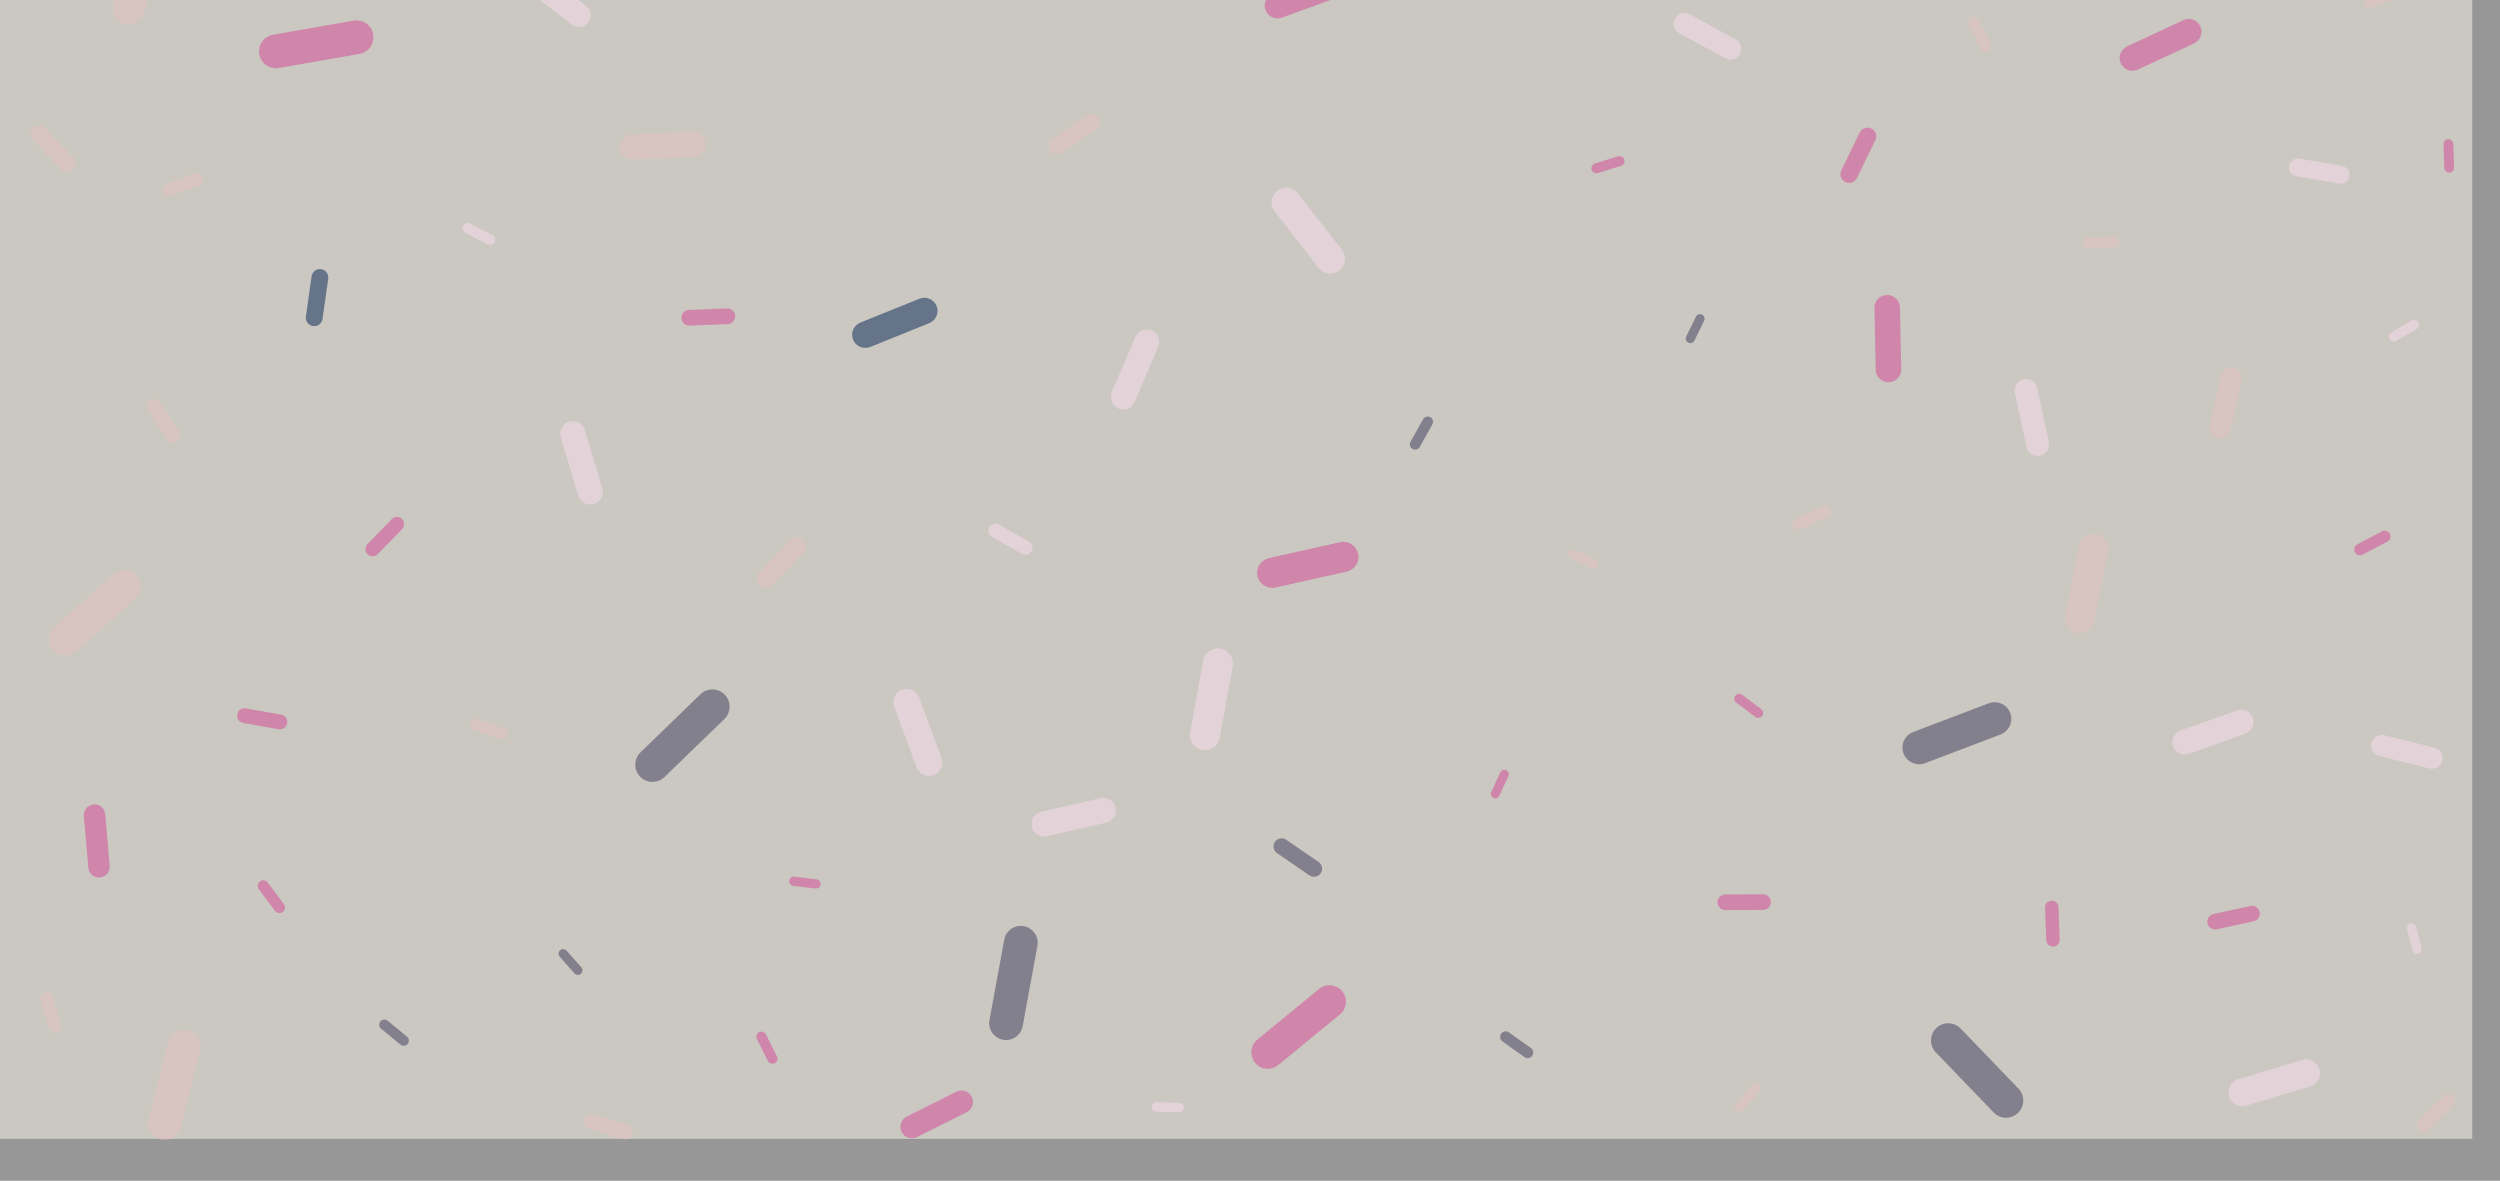 <?xml version="1.0" encoding="UTF-8" standalone="no"?>
<!-- Created with Inkscape (http://www.inkscape.org/) -->

<svg
   xmlns:dc="http://purl.org/dc/elements/1.1/"
   xmlns:cc="http://creativecommons.org/ns#"
   xmlns:rdf="http://www.w3.org/1999/02/22-rdf-syntax-ns#"
   xmlns:svg="http://www.w3.org/2000/svg"
   xmlns="http://www.w3.org/2000/svg"
   xmlns:sodipodi="http://sodipodi.sourceforge.net/DTD/sodipodi-0.dtd"
   xmlns:inkscape="http://www.inkscape.org/namespaces/inkscape"
   id="svg4171"
   version="1.1"
   inkscape:version="0.91 r13725"
   xml:space="preserve"
   width="360"
   height="170"
   viewBox="0 0 360 170"
   sodipodi:docname="7011.svg"><rect x="0" y="0" width="360" height="170" fill="#333333" stroke="none"/><defs
     id="defs4175" /><sodipodi:namedview
     pagecolor="#ffffff"
     bordercolor="#666666"
     borderopacity="1"
     objecttolerance="10"
     gridtolerance="10"
     guidetolerance="10"
     inkscape:pageopacity="0"
     inkscape:pageshadow="2"
     inkscape:window-width="1301"
     inkscape:window-height="744"
     id="namedview4173"
     showgrid="false"
     inkscape:zoom="1.6861111"
     inkscape:cx="77.100494"
     inkscape:cy="108.83031"
     inkscape:window-x="65"
     inkscape:window-y="24"
     inkscape:window-maximized="1"
     inkscape:current-layer="g4179" /><g
     id="g4179"
     inkscape:groupmode="layer"
     inkscape:label="ink_ext_XXXXXX"
     transform="matrix(1.25,0,0,-1.25,0,170)"><path
       inkscape:connector-curvature="0"
       id="path4183"
       style="fill:#fdfdfd;fill-opacity:1;fill-rule:nonzero;stroke:none;opacity:0.5"
       d="M 0,0 288,0 288,288 0,288 0,0 Z" /><path
       inkscape:connector-curvature="0"
       id="path4185"
       style="fill:#fffbef;fill-opacity:1;fill-rule:nonzero;stroke:none;opacity:0.5"
       d="m -3.2,4.8 288,0 0,288 -288,0 0,-288 z" /><path
       inkscape:connector-curvature="0"
       id="path4187"
       style="fill:#3d385a;fill-opacity:1;fill-rule:nonzero;stroke:none;opacity:0.5"
       d="m 65.269,26.486 1.699,-1.918 c 0.195,-0.217 0.174,-0.552 -0.045,-0.746 -0.219,-0.194 -0.553,-0.174 -0.746,0.045 l -1.701,1.918 c -0.193,0.218 -0.174,0.553 0.045,0.746 0.219,0.195 0.554,0.174 0.748,-0.045" /><path
       inkscape:connector-curvature="0"
       id="path4193"
       style="fill:#3d385a;fill-opacity:1;fill-rule:nonzero;stroke:none;opacity:0.5"
       d="m 148.171,39.262 3.733,-2.563 c 0.426,-0.291 0.534,-0.873 0.242,-1.3 -0.292,-0.425 -0.875,-0.534 -1.3,-0.241 l -3.734,2.563 c -0.425,0.291 -0.534,0.874 -0.241,1.3 0.291,0.425 0.873,0.534 1.3,0.241" /><path
       inkscape:connector-curvature="0"
       id="path4207"
       style="fill:#012051;fill-opacity:1;fill-rule:nonzero;stroke:none;opacity:0.5"
       d="m 37.812,103.901 -0.658,-4.639 c -0.075,-0.529 -0.565,-0.897 -1.094,-0.823 -0.529,0.077 -0.897,0.566 -0.822,1.095 l 0.657,4.64 c 0.075,0.528 0.566,0.896 1.094,0.822 0.529,-0.076 0.897,-0.565 0.823,-1.095" /><path
       inkscape:connector-curvature="0"
       id="path4215"
       style="fill:#300000;fill-opacity:0;fill-rule:nonzero;stroke:none;opacity:0.5"
       d="m 174.381,139.581 -0.41,-9.662 c -0.047,-1.102 -0.979,-1.957 -2.08,-1.91 -1.102,0.047 -1.957,0.977 -1.911,2.08 l 0.411,9.661 c 0.047,1.103 0.978,1.958 2.08,1.911 1.101,-0.047 1.957,-0.978 1.91,-2.08" /><path
       inkscape:connector-curvature="0"
       id="path4217"
       style="fill:#300000;fill-opacity:0;fill-rule:nonzero;stroke:none;opacity:0.5"
       d="m 91.859,131.107 4.303,0.229 c 0.49,0.025 0.91,-0.351 0.936,-0.842 0.026,-0.49 -0.35,-0.91 -0.841,-0.935 l -4.302,-0.229 c -0.491,-0.025 -0.909,0.351 -0.937,0.842 -0.025,0.49 0.351,0.91 0.842,0.935" /><path
       inkscape:connector-curvature="0"
       id="path4231"
       style="fill:#3d385a;fill-opacity:1;fill-rule:nonzero;stroke:none;opacity:0.5"
       d="m 194.25,97.227 1.121,2.289 c 0.128,0.261 0.443,0.369 0.704,0.242 0.261,-0.129 0.37,-0.444 0.241,-0.705 l -1.121,-2.289 c -0.128,-0.262 -0.443,-0.369 -0.704,-0.243 -0.261,0.128 -0.37,0.444 -0.241,0.706" /><path
       inkscape:connector-curvature="0"
       id="path4237"
       style="fill:#300000;fill-opacity:0;fill-rule:nonzero;stroke:none;opacity:0.5"
       d="m 168.588,104.711 7.699,1.353 c 0.878,0.155 1.715,-0.433 1.869,-1.311 0.155,-0.878 -0.431,-1.715 -1.31,-1.869 l -7.699,-1.353 c -0.877,-0.154 -1.715,0.432 -1.87,1.311 -0.154,0.878 0.434,1.715 1.311,1.869" /><path
       inkscape:connector-curvature="0"
       id="path4239"
       style="fill:#3d385a;fill-opacity:1;fill-rule:nonzero;stroke:none;opacity:0.5"
       d="m 220.401,51.674 8.695,3.305 c 0.992,0.376 2.101,-0.122 2.478,-1.114 0.377,-0.992 -0.121,-2.101 -1.113,-2.478 l -8.694,-3.305 c -0.992,-0.377 -2.101,0.121 -2.478,1.113 -0.377,0.992 0.121,2.102 1.112,2.479" /><path
       inkscape:connector-curvature="0"
       id="path4245"
       style="fill:#012051;fill-opacity:1;fill-rule:nonzero;stroke:none;opacity:0.5"
       d="m 99.115,98.843 6.808,2.745 c 0.776,0.313 1.66,-0.063 1.973,-0.839 0.313,-0.776 -0.062,-1.659 -0.839,-1.974 l -6.808,-2.744 c -0.776,-0.313 -1.66,0.063 -1.974,0.839 -0.312,0.776 0.062,1.659 0.84,1.973" /><path
       inkscape:connector-curvature="0"
       id="path4249"
       style="fill:#3d385a;fill-opacity:1;fill-rule:nonzero;stroke:none;opacity:0.5"
       d="m 83.447,53.166 -6.898,-6.682 c -0.786,-0.762 -2.042,-0.742 -2.805,0.044 -0.761,0.786 -0.742,2.042 0.044,2.805 l 6.897,6.683 c 0.786,0.761 2.042,0.742 2.805,-0.045 0.762,-0.787 0.743,-2.043 -0.044,-2.805" /><path
       inkscape:connector-curvature="0"
       id="path4251"
       style="fill:#3d385a;fill-opacity:1;fill-rule:nonzero;stroke:none;opacity:0.5"
       d="m 175.613,14.223 -2.531,1.802 c -0.288,0.205 -0.355,0.607 -0.149,0.895 0.206,0.289 0.606,0.356 0.895,0.15 l 2.529,-1.802 c 0.289,-0.206 0.357,-0.607 0.151,-0.895 -0.205,-0.289 -0.607,-0.356 -0.895,-0.15" /><path
       inkscape:connector-curvature="0"
       id="path4253"
       style="fill:#300000;fill-opacity:0;fill-rule:nonzero;stroke:none;opacity:0.5"
       d="m 46.528,145.809 -3.67,2.056 c -0.419,0.235 -0.568,0.765 -0.333,1.184 0.234,0.418 0.764,0.567 1.182,0.332 l 3.67,-2.057 c 0.419,-0.234 0.568,-0.764 0.333,-1.183 -0.234,-0.418 -0.764,-0.568 -1.183,-0.332" /><path
       inkscape:connector-curvature="0"
       id="path4255"
       style="fill:#3d385a;fill-opacity:1;fill-rule:nonzero;stroke:none;opacity:0.5"
       d="m 225.863,17.513 6.662,-6.915 c 0.76,-0.789 0.737,-2.044 -0.051,-2.805 -0.789,-0.76 -2.044,-0.736 -2.804,0.053 l -6.662,6.915 c -0.76,0.788 -0.737,2.044 0.052,2.803 0.789,0.76 2.044,0.737 2.803,-0.051" /><path
       inkscape:connector-curvature="0"
       id="path4259"
       style="fill:#3d385a;fill-opacity:1;fill-rule:nonzero;stroke:none;opacity:0.5"
       d="m 46.129,15.66 -2.227,1.832 c -0.254,0.209 -0.291,0.585 -0.082,0.839 0.209,0.254 0.584,0.29 0.838,0.081 l 2.227,-1.832 c 0.254,-0.209 0.291,-0.584 0.082,-0.838 -0.209,-0.254 -0.584,-0.291 -0.838,-0.082" /><path
       inkscape:connector-curvature="0"
       id="path4263"
       style="fill:#3d385a;fill-opacity:1;fill-rule:nonzero;stroke:none;opacity:0.5"
       d="m 162.496,85.111 1.441,2.591 c 0.164,0.296 0.537,0.402 0.833,0.237 0.294,-0.164 0.401,-0.537 0.236,-0.832 l -1.441,-2.59 c -0.164,-0.296 -0.537,-0.402 -0.833,-0.238 -0.294,0.164 -0.401,0.537 -0.236,0.832" /><path
       inkscape:connector-curvature="0"
       id="path4265"
       style="fill:#3d385a;fill-opacity:1;fill-rule:nonzero;stroke:none;opacity:0.5"
       d="m 119.51,27.041 -1.699,-9.258 c -0.195,-1.056 -1.207,-1.756 -2.264,-1.562 -1.056,0.195 -1.755,1.208 -1.561,2.263 l 1.7,9.258 c 0.193,1.057 1.207,1.756 2.262,1.562 1.056,-0.195 1.755,-1.207 1.562,-2.263" /><path
       inkscape:connector-curvature="0"
       id="path4267"
       style="fill:#e6c1be;fill-opacity:1;fill-rule:nonzero;stroke:none;opacity:0.5"
       d="m 272.743,136.131 2.441,0.884 c 0.277,0.1 0.585,-0.043 0.685,-0.322 0.102,-0.278 -0.043,-0.586 -0.321,-0.686 l -2.441,-0.884 c -0.277,-0.102 -0.585,0.043 -0.685,0.321 -0.102,0.279 0.043,0.586 0.321,0.687" /><path
       inkscape:connector-curvature="0"
       id="path4269"
       style="fill:#e6c1be;fill-opacity:1;fill-rule:nonzero;stroke:none;opacity:0.5"
       d="M 15.587,67.023 8.758,60.953 C 7.979,60.261 6.785,60.33 6.094,61.109 5.4,61.889 5.471,63.082 6.25,63.773 l 6.829,6.072 c 0.78,0.692 1.972,0.622 2.665,-0.158 0.691,-0.778 0.621,-1.97 -0.157,-2.664" /><path
       inkscape:connector-curvature="0"
       id="path4275"
       style="fill:#e6c1be;fill-opacity:1;fill-rule:nonzero;stroke:none;opacity:0.5"
       d="m 19.059,143.051 -2.475,-8.545 c -0.281,-0.975 -1.301,-1.535 -2.275,-1.254 -0.975,0.282 -1.535,1.301 -1.254,2.275 l 2.475,8.545 c 0.281,0.975 1.301,1.537 2.275,1.254 0.975,-0.281 1.536,-1.301 1.254,-2.275" /><path
       inkscape:connector-curvature="0"
       id="path4277"
       style="fill:#e6c1be;fill-opacity:1;fill-rule:nonzero;stroke:none;opacity:0.5"
       d="m 55.011,53.16 3.013,-1.051 c 0.344,-0.12 0.525,-0.496 0.406,-0.839 -0.12,-0.344 -0.496,-0.526 -0.84,-0.405 l -3.014,1.051 c -0.344,0.12 -0.525,0.496 -0.404,0.84 0.119,0.344 0.495,0.525 0.839,0.404" /><path
       inkscape:connector-curvature="0"
       id="path4279"
       style="fill:#e6c1be;fill-opacity:1;fill-rule:nonzero;stroke:none;opacity:0.5"
       d="m 71.799,4.775 -3.954,1.224 c -0.45,0.14 -0.703,0.618 -0.563,1.069 0.139,0.452 0.618,0.703 1.069,0.565 L 72.305,6.408 C 72.756,6.269 73.008,5.79 72.868,5.339 72.728,4.888 72.25,4.635 71.799,4.775" /><path
       inkscape:connector-curvature="0"
       id="path4281"
       style="fill:#e6c1be;fill-opacity:1;fill-rule:nonzero;stroke:none;opacity:0.5"
       d="m 202.684,10.23 -1.838,-2.111 c -0.209,-0.24 -0.575,-0.265 -0.816,-0.057 -0.241,0.21 -0.266,0.576 -0.055,0.817 l 1.837,2.11 c 0.209,0.241 0.575,0.266 0.815,0.056 0.24,-0.209 0.266,-0.574 0.057,-0.815" /><path
       inkscape:connector-curvature="0"
       id="path4293"
       style="fill:#e6c1be;fill-opacity:1;fill-rule:nonzero;stroke:none;opacity:0.5"
       d="m 5.184,121.242 3.242,-3.402 c 0.369,-0.387 0.354,-1.002 -0.033,-1.371 -0.389,-0.37 -1.003,-0.356 -1.373,0.033 l -3.242,3.402 c -0.369,0.387 -0.355,1.002 0.033,1.371 0.389,0.371 1.003,0.356 1.373,-0.033" /><path
       inkscape:connector-curvature="0"
       id="path4295"
       style="fill:#e6c1be;fill-opacity:1;fill-rule:nonzero;stroke:none;opacity:0.5"
       d="m 278.653,6.975 2.814,2.744 c 0.32,0.312 0.834,0.305 1.147,-0.016 0.313,-0.32 0.306,-0.834 -0.014,-1.146 L 279.786,5.812 C 279.465,5.5 278.951,5.507 278.639,5.828 c -0.313,0.32 -0.307,0.834 0.014,1.147" /><path
       inkscape:connector-curvature="0"
       id="path4297"
       style="fill:#e6c1be;fill-opacity:1;fill-rule:nonzero;stroke:none;opacity:0.5"
       d="m 240.48,108.629 2.975,0.13 c 0.34,0.014 0.627,-0.248 0.641,-0.587 0.015,-0.34 -0.248,-0.627 -0.586,-0.643 l -2.977,-0.13 c -0.34,-0.014 -0.627,0.248 -0.64,0.587 -0.016,0.34 0.248,0.627 0.587,0.643" /><path
       inkscape:connector-curvature="0"
       id="path4299"
       style="fill:#e6c1be;fill-opacity:1;fill-rule:nonzero;stroke:none;opacity:0.5"
       d="m 206.89,76.294 3.018,1.407 c 0.344,0.16 0.754,0.012 0.914,-0.334 0.16,-0.344 0.012,-0.753 -0.333,-0.913 l -3.018,-1.407 c -0.344,-0.16 -0.754,-0.012 -0.914,0.334 -0.161,0.344 -0.012,0.753 0.333,0.913" /><path
       inkscape:connector-curvature="0"
       id="path4305"
       style="fill:#e6c1be;fill-opacity:1;fill-rule:nonzero;stroke:none;opacity:0.5"
       d="m 183.333,70.527 -2.401,1.147 c -0.275,0.131 -0.391,0.459 -0.26,0.732 0.131,0.274 0.459,0.391 0.732,0.26 l 2.403,-1.146 c 0.273,-0.131 0.389,-0.459 0.259,-0.733 -0.13,-0.273 -0.459,-0.391 -0.733,-0.26" /><path
       inkscape:connector-curvature="0"
       id="path4311"
       style="fill:#e6c1be;fill-opacity:1;fill-rule:nonzero;stroke:none;opacity:0.5"
       d="M 23.06,15.035 20.797,6.119 c -0.258,-1.017 -1.291,-1.633 -2.309,-1.375 -1.016,0.258 -1.632,1.291 -1.374,2.309 l 2.263,8.916 c 0.258,1.017 1.291,1.633 2.308,1.375 1.016,-0.258 1.632,-1.292 1.374,-2.309" /><path
       inkscape:connector-curvature="0"
       id="path4315"
       style="fill:#e6c1be;fill-opacity:1;fill-rule:nonzero;stroke:none;opacity:0.5"
       d="m 18.488,89.646 2.124,-3.384 c 0.243,-0.386 0.126,-0.896 -0.261,-1.138 -0.385,-0.243 -0.895,-0.126 -1.137,0.261 l -2.125,3.385 c -0.242,0.386 -0.126,0.895 0.26,1.137 0.387,0.243 0.896,0.126 1.139,-0.261" /><path
       inkscape:connector-curvature="0"
       id="path4317"
       style="fill:#e6c1be;fill-opacity:1;fill-rule:nonzero;stroke:none;opacity:0.5"
       d="m 87.523,70.092 3.523,3.717 c 0.402,0.423 1.072,0.441 1.496,0.039 0.424,-0.402 0.441,-1.071 0.039,-1.494 l -3.522,-3.717 c -0.402,-0.424 -1.071,-0.443 -1.495,-0.041 -0.424,0.402 -0.442,1.072 -0.041,1.496" /><path
       inkscape:connector-curvature="0"
       id="path4325"
       style="fill:#e6c1be;fill-opacity:1;fill-rule:nonzero;stroke:none;opacity:0.5"
       d="m 6.043,21.236 0.996,-3.314 C 7.154,17.543 6.939,17.145 6.561,17.031 6.184,16.917 5.783,17.131 5.67,17.51 l -0.998,3.314 c -0.113,0.379 0.102,0.778 0.48,0.891 0.377,0.114 0.775,-0.1 0.891,-0.479" /><path
       inkscape:connector-curvature="0"
       id="path4327"
       style="fill:#e6c1be;fill-opacity:1;fill-rule:nonzero;stroke:none;opacity:0.5"
       d="m 228.159,130.349 -1.363,2.788 c -0.155,0.317 -0.025,0.701 0.294,0.856 0.318,0.155 0.701,0.025 0.857,-0.294 l 1.364,-2.787 c 0.156,-0.318 0.023,-0.702 -0.294,-0.857 -0.318,-0.157 -0.703,-0.024 -0.858,0.294" /><path
       inkscape:connector-curvature="0"
       id="path4333"
       style="fill:#e6c1be;fill-opacity:1;fill-rule:nonzero;stroke:none;opacity:0.5"
       d="m 19.135,114.798 3.305,1.236 c 0.377,0.141 0.796,-0.05 0.938,-0.427 0.141,-0.377 -0.051,-0.796 -0.428,-0.938 l -3.305,-1.235 c -0.377,-0.142 -0.797,0.048 -0.938,0.425 -0.141,0.377 0.051,0.797 0.428,0.939" /><path
       inkscape:connector-curvature="0"
       id="path4337"
       style="fill:#e6c1be;fill-opacity:1;fill-rule:nonzero;stroke:none;opacity:0.5"
       d="m 121.252,120.025 3.933,2.675 c 0.448,0.306 1.059,0.189 1.364,-0.26 0.305,-0.448 0.189,-1.059 -0.26,-1.364 l -3.933,-2.675 c -0.448,-0.305 -1.059,-0.188 -1.364,0.26 -0.305,0.448 -0.189,1.06 0.26,1.364" /><path
       inkscape:connector-curvature="0"
       id="path4339"
       style="fill:#e6c1be;fill-opacity:1;fill-rule:nonzero;stroke:none;opacity:0.5"
       d="m 254.536,86.961 1.341,5.761 c 0.152,0.657 0.81,1.065 1.467,0.913 0.657,-0.154 1.066,-0.811 0.913,-1.467 l -1.341,-5.762 c -0.152,-0.656 -0.811,-1.066 -1.467,-0.912 -0.657,0.152 -1.066,0.809 -0.913,1.467" /><path
       inkscape:connector-curvature="0"
       id="path4341"
       style="fill:#e6c1be;fill-opacity:1;fill-rule:nonzero;stroke:none;opacity:0.5"
       d="m 242.832,72.473 -1.573,-8.063 c -0.18,-0.92 -1.071,-1.519 -1.99,-1.34 -0.92,0.18 -1.521,1.071 -1.341,1.991 l 1.574,8.062 c 0.18,0.92 1.07,1.52 1.99,1.34 0.92,-0.18 1.52,-1.07 1.34,-1.99" /><path
       inkscape:connector-curvature="0"
       id="path4345"
       style="fill:#e6c1be;fill-opacity:1;fill-rule:nonzero;stroke:none;opacity:0.5"
       d="m 72.795,120.529 7.018,0.305 c 0.801,0.035 1.478,-0.586 1.513,-1.387 0.034,-0.801 -0.586,-1.477 -1.387,-1.511 l -7.018,-0.306 c -0.801,-0.034 -1.478,0.586 -1.513,1.387 -0.035,0.799 0.586,1.477 1.387,1.512" /><path
       inkscape:connector-curvature="0"
       id="path4347"
       style="fill:#d54492;fill-opacity:1;fill-rule:nonzero;stroke:none;opacity:0.5"
       d="m 12.125,42.211 0.508,-5.963 c 0.059,-0.68 -0.445,-1.279 -1.126,-1.337 -0.68,-0.057 -1.278,0.446 -1.337,1.126 L 9.662,42 c -0.059,0.68 0.445,1.279 1.126,1.337 0.68,0.058 1.278,-0.446 1.337,-1.126" /><path
       inkscape:connector-curvature="0"
       id="path4349"
       style="fill:#d54492;fill-opacity:1;fill-rule:nonzero;stroke:none;opacity:0.5"
       d="m 235.732,27.699 -0.148,3.742 c -0.017,0.428 0.316,0.788 0.743,0.804 0.427,0.017 0.786,-0.315 0.804,-0.743 l 0.146,-3.742 c 0.018,-0.428 -0.314,-0.787 -0.742,-0.804 -0.427,-0.017 -0.787,0.315 -0.803,0.743" /><path
       inkscape:connector-curvature="0"
       id="path4355"
       style="fill:#d54492;fill-opacity:1;fill-rule:nonzero;stroke:none;opacity:0.5"
       d="m 245.037,130.659 6.477,3.019 c 0.74,0.343 1.617,0.023 1.963,-0.715 0.343,-0.739 0.023,-1.617 -0.715,-1.961 l -6.479,-3.018 c -0.738,-0.344 -1.617,-0.025 -1.961,0.714 -0.343,0.739 -0.023,1.617 0.715,1.961" /><path
       inkscape:connector-curvature="0"
       id="path4357"
       style="fill:#d54492;fill-opacity:1;fill-rule:nonzero;stroke:none;opacity:0.5"
       d="m 83.82,98.66 -4.379,-0.17 c -0.5,-0.019 -0.92,0.369 -0.939,0.868 -0.02,0.499 0.369,0.921 0.869,0.941 l 4.377,0.17 c 0.5,0.019 0.922,-0.369 0.942,-0.868 0.019,-0.499 -0.371,-0.921 -0.869,-0.941" /><path
       inkscape:connector-curvature="0"
       id="path4361"
       style="fill:#d54492;fill-opacity:1;fill-rule:nonzero;stroke:none;opacity:0.5"
       d="m 202.207,53.412 -2.193,1.646 c -0.251,0.187 -0.301,0.542 -0.114,0.793 0.188,0.25 0.543,0.3 0.793,0.112 l 2.194,-1.646 c 0.25,-0.187 0.301,-0.542 0.113,-0.793 -0.188,-0.25 -0.543,-0.3 -0.793,-0.112" /><path
       inkscape:connector-curvature="0"
       id="path4363"
       style="fill:#d54492;fill-opacity:1;fill-rule:nonzero;stroke:none;opacity:0.5"
       d="m 218.876,100.58 0.147,-7.116 c 0.018,-0.812 -0.627,-1.484 -1.439,-1.501 -0.811,-0.016 -1.482,0.629 -1.5,1.439 l -0.147,7.117 c -0.017,0.811 0.627,1.483 1.438,1.501 0.813,0.015 1.484,-0.629 1.501,-1.44" /><path
       inkscape:connector-curvature="0"
       id="path4377"
       style="fill:#d54492;fill-opacity:1;fill-rule:nonzero;stroke:none;opacity:0.5"
       d="m 88.234,16.834 1.27,-2.527 c 0.144,-0.288 0.029,-0.639 -0.26,-0.784 -0.288,-0.145 -0.639,-0.029 -0.783,0.26 l -1.27,2.528 c -0.144,0.288 -0.029,0.638 0.26,0.783 0.288,0.145 0.639,0.029 0.783,-0.26" /><path
       inkscape:connector-curvature="0"
       id="path4379"
       style="fill:#d54492;fill-opacity:1;fill-rule:nonzero;stroke:none;opacity:0.5"
       d="m 216.041,119.851 -2.123,-4.368 c -0.242,-0.498 -0.842,-0.705 -1.34,-0.462 -0.498,0.242 -0.705,0.841 -0.464,1.339 l 2.122,4.368 c 0.243,0.498 0.843,0.706 1.341,0.463 0.499,-0.242 0.706,-0.842 0.464,-1.34" /><path
       inkscape:connector-curvature="0"
       id="path4381"
       style="fill:#d54492;fill-opacity:1;fill-rule:nonzero;stroke:none;opacity:0.5"
       d="m 154.361,19.139 -7.103,-5.835 c -0.811,-0.665 -2.008,-0.548 -2.673,0.262 -0.665,0.81 -0.548,2.006 0.263,2.672 l 7.103,5.834 c 0.811,0.666 2.006,0.549 2.672,-0.261 0.666,-0.811 0.549,-2.007 -0.262,-2.672" /><path
       inkscape:connector-curvature="0"
       id="path4387"
       style="fill:#d54492;fill-opacity:1;fill-rule:nonzero;stroke:none;opacity:0.5"
       d="m 41.408,129.787 -9.285,-1.622 c -1.058,-0.185 -2.068,0.523 -2.253,1.583 -0.184,1.059 0.524,2.067 1.583,2.252 l 9.285,1.623 c 1.059,0.186 2.068,-0.523 2.253,-1.582 0.185,-1.06 -0.523,-2.068 -1.583,-2.254" /><path
       inkscape:connector-curvature="0"
       id="path4391"
       style="fill:#d54492;fill-opacity:1;fill-rule:nonzero;stroke:none;opacity:0.5"
       d="m 46.322,75.045 -2.797,-2.875 c -0.319,-0.328 -0.843,-0.336 -1.171,-0.017 -0.328,0.32 -0.336,0.843 -0.017,1.171 l 2.797,2.875 c 0.319,0.328 0.843,0.336 1.171,0.017 0.328,-0.32 0.336,-0.843 0.017,-1.171" /><path
       inkscape:connector-curvature="0"
       id="path4395"
       style="fill:#d54492;fill-opacity:1;fill-rule:nonzero;stroke:none;opacity:0.5"
       d="m 31.68,31.072 -1.861,2.487 c -0.213,0.283 -0.154,0.685 0.129,0.898 0.283,0.213 0.685,0.154 0.898,-0.129 l 1.861,-2.486 c 0.213,-0.283 0.154,-0.686 -0.129,-0.899 -0.283,-0.213 -0.685,-0.154 -0.898,0.129" /><path
       inkscape:connector-curvature="0"
       id="path4399"
       style="fill:#d54492;fill-opacity:1;fill-rule:nonzero;stroke:none;opacity:0.5"
       d="m 111.361,7.871 -5.72,-2.862 C 104.988,4.683 104.195,4.947 103.869,5.6 c -0.327,0.652 -0.062,1.445 0.59,1.771 l 5.721,2.862 c 0.652,0.327 1.445,0.062 1.771,-0.59 0.327,-0.653 0.063,-1.446 -0.59,-1.772" /><path
       inkscape:connector-curvature="0"
       id="path4401"
       style="fill:#d54492;fill-opacity:1;fill-rule:nonzero;stroke:none;opacity:0.5"
       d="m 93.947,33.645 -2.563,0.302 c -0.292,0.035 -0.501,0.301 -0.467,0.593 0.034,0.292 0.3,0.501 0.592,0.467 l 2.563,-0.304 c 0.293,-0.034 0.502,-0.299 0.467,-0.592 -0.034,-0.293 -0.299,-0.502 -0.592,-0.466" /><path
       inkscape:connector-curvature="0"
       id="path4403"
       style="fill:#d54492;fill-opacity:1;fill-rule:nonzero;stroke:none;opacity:0.5"
       d="m 271.555,73.285 2.86,1.504 c 0.326,0.171 0.73,0.045 0.901,-0.281 0.171,-0.326 0.045,-0.729 -0.281,-0.901 l -2.859,-1.503 c -0.326,-0.171 -0.73,-0.045 -0.901,0.281 -0.171,0.326 -0.046,0.728 0.28,0.9" /><path
       inkscape:connector-curvature="0"
       id="path4405"
       style="fill:#d54492;fill-opacity:1;fill-rule:nonzero;stroke:none;opacity:0.5"
       d="m 173.768,46.589 -1.044,-2.259 c -0.12,-0.257 -0.425,-0.369 -0.683,-0.25 -0.257,0.119 -0.369,0.424 -0.25,0.682 l 1.044,2.258 c 0.119,0.257 0.425,0.37 0.683,0.251 0.257,-0.12 0.369,-0.425 0.25,-0.682" /><path
       inkscape:connector-curvature="0"
       id="path4407"
       style="fill:#d54492;fill-opacity:1;fill-rule:nonzero;stroke:none;opacity:0.5"
       d="m 198.748,32.958 4.357,0.02 c 0.497,8e-4 0.902,-0.4 0.904,-0.896 0.003,-0.498 -0.4,-0.902 -0.896,-0.904 l -4.357,-0.02 c -0.496,-0.002 -0.902,0.399 -0.903,0.897 -0.003,0.496 0.399,0.901 0.895,0.903" /><path
       inkscape:connector-curvature="0"
       id="path4409"
       style="fill:#d54492;fill-opacity:1;fill-rule:nonzero;stroke:none;opacity:0.5"
       d="m 281.584,116.658 -0.09,2.725 c -0.01,0.311 0.235,0.571 0.545,0.582 0.311,0.01 0.57,-0.235 0.581,-0.545 l 0.089,-2.725 c 0.01,-0.31 -0.233,-0.57 -0.544,-0.58 -0.311,-0.011 -0.571,0.233 -0.581,0.543" /><path
       inkscape:connector-curvature="0"
       id="path4411"
       style="fill:#d54492;fill-opacity:1;fill-rule:nonzero;stroke:none;opacity:0.5"
       d="m 32.092,51.992 -4.072,0.722 c -0.464,0.083 -0.773,0.526 -0.691,0.99 0.082,0.464 0.525,0.775 0.99,0.692 l 4.07,-0.721 c 0.465,-0.083 0.775,-0.527 0.693,-0.99 -0.083,-0.464 -0.525,-0.775 -0.99,-0.693" /><path
       inkscape:connector-curvature="0"
       id="path4415"
       style="fill:#d54492;fill-opacity:1;fill-rule:nonzero;stroke:none;opacity:0.5"
       d="m 259.623,29.872 -4.254,-0.929 c -0.486,-0.107 -0.965,0.202 -1.071,0.686 -0.107,0.486 0.202,0.965 0.686,1.071 l 4.256,0.93 c 0.485,0.106 0.965,-0.202 1.071,-0.687 0.105,-0.486 -0.202,-0.964 -0.688,-1.071" /><path
       inkscape:connector-curvature="0"
       id="path4417"
       style="fill:#d54492;fill-opacity:1;fill-rule:nonzero;stroke:none;opacity:0.5"
       d="m 155.139,70.15 -8.205,-1.834 c -0.936,-0.209 -1.864,0.38 -2.073,1.316 -0.211,0.936 0.379,1.864 1.315,2.073 l 8.205,1.835 c 0.935,0.209 1.863,-0.38 2.072,-1.315 0.209,-0.936 -0.379,-1.865 -1.314,-2.075" /><path
       inkscape:connector-curvature="0"
       id="path4419"
       style="fill:#d54492;fill-opacity:1;fill-rule:nonzero;stroke:none;opacity:0.5"
       d="m 186.735,116.893 -2.662,-0.831 c -0.303,-0.093 -0.626,0.076 -0.721,0.379 -0.094,0.304 0.075,0.627 0.378,0.721 l 2.663,0.83 c 0.303,0.096 0.627,-0.074 0.72,-0.378 0.096,-0.303 -0.074,-0.627 -0.378,-0.721" /><path
       inkscape:connector-curvature="0"
       id="path4423"
       style="fill:#d54492;fill-opacity:1;fill-rule:nonzero;stroke:none;opacity:0.5"
       d="m 154.41,136.406 -6.738,-2.439 c -0.769,-0.28 -1.617,0.119 -1.896,0.887 -0.278,0.769 0.12,1.618 0.888,1.896 l 6.738,2.439 c 0.769,0.28 1.618,-0.119 1.896,-0.886 0.278,-0.77 -0.119,-1.618 -0.888,-1.897" /><path
       inkscape:connector-curvature="0"
       id="path4427"
       style="fill:#fcdff1;fill-opacity:1;fill-rule:nonzero;stroke:none;opacity:0.5"
       d="m 135.826,7.867 -2.634,0.065 c -0.299,0.007 -0.538,0.256 -0.53,0.557 0.007,0.3 0.256,0.538 0.557,0.531 l 2.634,-0.065 c 0.299,-0.007 0.538,-0.256 0.53,-0.557 -0.007,-0.3 -0.256,-0.538 -0.557,-0.531" /><path
       inkscape:connector-curvature="0"
       id="path4429"
       style="fill:#fcdff1;fill-opacity:1;fill-rule:nonzero;stroke:none;opacity:0.5"
       d="m 119.947,42.488 6.826,1.555 c 0.779,0.178 1.553,-0.311 1.731,-1.089 0.178,-0.778 -0.311,-1.554 -1.088,-1.73 l -6.826,-1.555 c -0.779,-0.177 -1.555,0.31 -1.732,1.089 -0.176,0.778 0.31,1.553 1.089,1.73" /><path
       inkscape:connector-curvature="0"
       id="path4441"
       style="fill:#fcdff1;fill-opacity:1;fill-rule:nonzero;stroke:none;opacity:0.5"
       d="m 133.425,96.061 -2.72,-6.364 c -0.31,-0.725 -1.15,-1.062 -1.877,-0.752 -0.724,0.311 -1.062,1.151 -0.752,1.875 l 2.721,6.364 c 0.309,0.725 1.15,1.062 1.875,0.752 0.726,-0.311 1.062,-1.151 0.753,-1.875" /><path
       inkscape:connector-curvature="0"
       id="path4445"
       style="fill:#fcdff1;fill-opacity:1;fill-rule:nonzero;stroke:none;opacity:0.5"
       d="m 149.521,113.709 5.065,-6.477 c 0.577,-0.738 0.447,-1.804 -0.292,-2.382 -0.738,-0.579 -1.806,-0.448 -2.384,0.291 l -5.062,6.476 c -0.578,0.738 -0.448,1.805 0.291,2.383 0.738,0.578 1.805,0.447 2.382,-0.291" /><path
       inkscape:connector-curvature="0"
       id="path4447"
       style="fill:#fcdff1;fill-opacity:1;fill-rule:nonzero;stroke:none;opacity:0.5"
       d="m 279.869,47.475 -5.78,1.435 c -0.659,0.164 -1.062,0.832 -0.898,1.491 0.164,0.66 0.832,1.062 1.492,0.898 l 5.78,-1.438 c 0.659,-0.164 1.06,-0.831 0.896,-1.49 -0.163,-0.659 -0.83,-1.06 -1.49,-0.896" /><path
       inkscape:connector-curvature="0"
       id="path4449"
       style="fill:#fcdff1;fill-opacity:1;fill-rule:nonzero;stroke:none;opacity:0.5"
       d="m 65.888,133.172 -5.191,3.965 c -0.592,0.453 -0.705,1.299 -0.252,1.891 0.451,0.592 1.299,0.705 1.891,0.253 l 5.189,-3.965 c 0.592,-0.453 0.705,-1.298 0.254,-1.891 -0.453,-0.592 -1.3,-0.705 -1.891,-0.253" /><path
       inkscape:connector-curvature="0"
       id="path4451"
       style="fill:#fcdff1;fill-opacity:1;fill-rule:nonzero;stroke:none;opacity:0.5"
       d="m 115.455,140.551 -0.857,2.502 c -0.098,0.285 0.054,0.595 0.34,0.693 0.285,0.098 0.596,-0.054 0.694,-0.34 l 0.856,-2.502 c 0.098,-0.285 -0.053,-0.595 -0.34,-0.693 -0.285,-0.098 -0.595,0.054 -0.693,0.34" /><path
       inkscape:connector-curvature="0"
       id="path4459"
       style="fill:#fcdff1;fill-opacity:1;fill-rule:nonzero;stroke:none;opacity:0.5"
       d="m 67.371,86.459 2.016,-6.713 c 0.231,-0.766 -0.205,-1.572 -0.971,-1.803 -0.766,-0.23 -1.572,0.204 -1.803,0.971 l -2.016,6.713 c -0.231,0.766 0.204,1.572 0.971,1.803 0.766,0.23 1.572,-0.204 1.803,-0.971" /><path
       inkscape:connector-curvature="0"
       id="path4461"
       style="fill:#fcdff1;fill-opacity:1;fill-rule:nonzero;stroke:none;opacity:0.5"
       d="m 257.842,11.669 7.371,2.223 c 0.841,0.253 1.728,-0.223 1.982,-1.064 0.253,-0.84 -0.222,-1.727 -1.064,-1.981 L 258.76,8.624 c -0.84,-0.253 -1.728,0.223 -1.981,1.063 -0.254,0.84 0.223,1.728 1.063,1.982" /><path
       inkscape:connector-curvature="0"
       id="path4465"
       style="fill:#fcdff1;fill-opacity:1;fill-rule:nonzero;stroke:none;opacity:0.5"
       d="m 198.746,129.282 -5.277,2.898 c -0.602,0.33 -0.823,1.086 -0.491,1.687 0.331,0.603 1.086,0.822 1.688,0.492 l 5.277,-2.897 c 0.602,-0.33 0.823,-1.087 0.492,-1.689 -0.331,-0.601 -1.087,-0.822 -1.689,-0.491" /><path
       inkscape:connector-curvature="0"
       id="path4469"
       style="fill:#fcdff1;fill-opacity:1;fill-rule:nonzero;stroke:none;opacity:0.5"
       d="m 105.885,55.65 2.578,-6.964 c 0.295,-0.795 -0.111,-1.678 -0.906,-1.971 -0.794,-0.295 -1.677,0.111 -1.971,0.906 l -2.578,6.965 c -0.295,0.795 0.111,1.678 0.906,1.971 0.794,0.295 1.677,-0.112 1.971,-0.907" /><path
       inkscape:connector-curvature="0"
       id="path4471"
       style="fill:#fcdff1;fill-opacity:1;fill-rule:nonzero;stroke:none;opacity:0.5"
       d="m 115.086,75.56 3.447,-1.945 c 0.393,-0.222 0.532,-0.72 0.311,-1.114 -0.222,-0.394 -0.721,-0.532 -1.114,-0.311 l -3.448,1.945 c -0.393,0.222 -0.532,0.72 -0.31,1.114 0.221,0.394 0.72,0.532 1.114,0.311" /><path
       inkscape:connector-curvature="0"
       id="path4477"
       style="fill:#fcdff1;fill-opacity:1;fill-rule:nonzero;stroke:none;opacity:0.5"
       d="m 233.452,84.51 -1.347,6.239 c -0.153,0.712 0.299,1.413 1.011,1.566 0.712,0.154 1.413,-0.298 1.567,-1.01 l 1.346,-6.239 c 0.154,-0.711 -0.299,-1.413 -1.01,-1.566 -0.712,-0.154 -1.414,0.299 -1.567,1.01" /><path
       inkscape:connector-curvature="0"
       id="path4479"
       style="fill:#fcdff1;fill-opacity:1;fill-rule:nonzero;stroke:none;opacity:0.5"
       d="m 251.212,51.846 6.492,2.314 c 0.74,0.264 1.555,-0.123 1.819,-0.863 0.264,-0.74 -0.123,-1.555 -0.863,-1.818 l -6.492,-2.315 c -0.74,-0.265 -1.555,0.121 -1.818,0.862 -0.265,0.741 0.122,1.555 0.862,1.82" /><path
       inkscape:connector-curvature="0"
       id="path4481"
       style="fill:#fcdff1;fill-opacity:1;fill-rule:nonzero;stroke:none;opacity:0.5"
       d="m 269.469,114.85 -4.919,0.842 c -0.561,0.097 -0.938,0.629 -0.842,1.191 0.097,0.56 0.629,0.937 1.191,0.842 l 4.918,-0.844 c 0.56,-0.096 0.937,-0.629 0.842,-1.19 -0.096,-0.561 -0.629,-0.938 -1.19,-0.841" /><path
       inkscape:connector-curvature="0"
       id="path4487"
       style="fill:#fcdff1;fill-opacity:1;fill-rule:nonzero;stroke:none;opacity:0.5"
       d="m 278.32,29.253 0.631,-2.491 c 0.072,-0.283 -0.099,-0.573 -0.385,-0.645 -0.283,-0.071 -0.572,0.101 -0.644,0.385 l -0.63,2.49 c -0.071,0.284 0.101,0.572 0.384,0.645 0.285,0.072 0.573,-0.1 0.644,-0.384" /><path
       inkscape:connector-curvature="0"
       id="path4493"
       style="fill:#fcdff1;fill-opacity:1;fill-rule:nonzero;stroke:none;opacity:0.5"
       d="m 54.154,110.232 2.579,-1.32 c 0.294,-0.15 0.41,-0.512 0.26,-0.805 -0.15,-0.295 -0.511,-0.411 -0.806,-0.26 l -2.578,1.32 c -0.294,0.151 -0.41,0.511 -0.26,0.806 0.15,0.294 0.512,0.41 0.805,0.259" /><path
       inkscape:connector-curvature="0"
       id="path4499"
       style="fill:#fcdff1;fill-opacity:1;fill-rule:nonzero;stroke:none;opacity:0.5"
       d="m 278.42,98.105 -2.379,-1.377 c -0.271,-0.158 -0.619,-0.066 -0.777,0.206 -0.157,0.271 -0.065,0.619 0.207,0.777 l 2.379,1.378 c 0.271,0.157 0.619,0.065 0.777,-0.206 0.156,-0.272 0.064,-0.619 -0.207,-0.778" /><path
       inkscape:connector-curvature="0"
       id="path4501"
       style="fill:#fcdff1;fill-opacity:1;fill-rule:nonzero;stroke:none;opacity:0.5"
       d="m 137.111,51.616 1.485,8.265 c 0.17,0.943 1.07,1.57 2.013,1.4 0.943,-0.17 1.57,-1.071 1.401,-2.013 l -1.486,-8.265 c -0.169,-0.942 -1.071,-1.569 -2.013,-1.4 -0.943,0.168 -1.57,1.071 -1.4,2.013" /><path
       inkscape:connector-curvature="0"
       id="path4511"
       style="fill:#fffbef;fill-opacity:1;fill-rule:nonzero;stroke:none;opacity:0.5"
       d="m 108.234,145.664 0,2.415 -0.939,-1.799 -0.386,0 -0.94,1.799 0,-2.415 -0.709,0 0,3.648 0.76,0 1.08,-2.076 1.088,2.076 0.755,0 0,-3.648 -0.709,0" /><path
       inkscape:connector-curvature="0"
       id="path4513"
       style="fill:#fffbef;fill-opacity:1;fill-rule:nonzero;stroke:none;opacity:0.5"
       d="m 113.266,146.286 0,-0.622 -2.534,0 0,3.648 2.487,0 0,-0.622 -1.778,0 0,-0.878 1.538,0 0,-0.576 -1.538,0 0,-0.95 1.825,0" /><path
       inkscape:connector-curvature="0"
       id="path4515"
       style="fill:#fffbef;fill-opacity:1;fill-rule:nonzero;stroke:none;opacity:0.5"
       d="m 117.839,145.664 0,2.415 -0.941,-1.799 -0.384,0 -0.942,1.799 0,-2.415 -0.709,0 0,3.648 0.761,0 1.079,-2.076 1.09,2.076 0.755,0 0,-3.648 -0.709,0" /><path
       inkscape:connector-curvature="0"
       id="path4517"
       style="fill:#fffbef;fill-opacity:1;fill-rule:nonzero;stroke:none;opacity:0.5"
       d="m 121.045,147.509 0.822,0 c 0.131,0 0.239,0.053 0.326,0.159 0.088,0.106 0.131,0.25 0.131,0.432 0,0.092 -0.013,0.175 -0.041,0.249 l -0.107,0.187 -0.156,0.116 -0.183,0.038 -0.792,0 0,-1.181 z m -0.709,-1.845 0,3.648 1.547,0 c 0.168,0 0.323,-0.035 0.465,-0.105 0.142,-0.07 0.265,-0.163 0.367,-0.277 0.103,-0.115 0.183,-0.245 0.242,-0.391 0.059,-0.145 0.088,-0.292 0.088,-0.439 0,-0.154 -0.027,-0.304 -0.083,-0.451 -0.055,-0.144 -0.132,-0.274 -0.232,-0.386 -0.099,-0.114 -0.218,-0.205 -0.359,-0.274 -0.141,-0.068 -0.295,-0.101 -0.463,-0.101 l -0.863,0 0,-1.224 -0.709,0" /><path
       inkscape:connector-curvature="0"
       id="path4519"
       style="fill:#fffbef;fill-opacity:1;fill-rule:nonzero;stroke:none;opacity:0.5"
       d="m 127.623,149.312 0,-3.648 -0.704,0 0,1.558 -1.655,0 0,-1.558 -0.709,0 0,3.648 0.709,0 0,-1.474 1.655,0 0,1.474 0.704,0" /><path
       inkscape:connector-curvature="0"
       id="path4521"
       style="fill:#fffbef;fill-opacity:1;fill-rule:nonzero;stroke:none;opacity:0.5"
       d="m 129.41,145.664 0.709,0 0,3.644 -0.709,0 0,-3.644 z" /><path
       inkscape:connector-curvature="0"
       id="path4523"
       style="fill:#fffbef;fill-opacity:1;fill-rule:nonzero;stroke:none;opacity:0.5"
       d="m 134.087,148.356 -0.131,0.098 c -0.063,0.041 -0.141,0.082 -0.231,0.121 -0.091,0.039 -0.19,0.072 -0.295,0.1 -0.108,0.027 -0.215,0.041 -0.325,0.041 -0.195,0 -0.34,-0.035 -0.437,-0.108 -0.096,-0.072 -0.143,-0.172 -0.143,-0.302 l 0.053,-0.188 0.157,-0.131 c 0.069,-0.039 0.156,-0.072 0.26,-0.103 0.105,-0.031 0.226,-0.064 0.362,-0.098 0.178,-0.048 0.34,-0.099 0.486,-0.154 0.145,-0.055 0.268,-0.123 0.37,-0.205 0.101,-0.082 0.179,-0.181 0.234,-0.295 0.055,-0.115 0.082,-0.257 0.082,-0.425 0,-0.195 -0.037,-0.362 -0.111,-0.501 -0.073,-0.139 -0.172,-0.251 -0.295,-0.336 -0.123,-0.086 -0.268,-0.148 -0.432,-0.187 -0.164,-0.04 -0.336,-0.06 -0.513,-0.06 -0.275,0 -0.545,0.041 -0.813,0.123 -0.267,0.083 -0.507,0.198 -0.719,0.35 l 0.313,0.611 0.168,-0.12 c 0.08,-0.051 0.175,-0.1 0.285,-0.15 0.109,-0.049 0.231,-0.091 0.364,-0.125 0.134,-0.035 0.271,-0.051 0.412,-0.051 0.39,0 0.585,0.125 0.585,0.375 l -0.066,0.205 -0.19,0.144 c -0.083,0.041 -0.182,0.078 -0.298,0.113 -0.117,0.034 -0.247,0.07 -0.391,0.108 -0.175,0.047 -0.326,0.1 -0.455,0.156 -0.129,0.057 -0.235,0.123 -0.321,0.198 -0.085,0.076 -0.15,0.165 -0.193,0.267 -0.043,0.104 -0.064,0.225 -0.064,0.365 0,0.186 0.034,0.35 0.103,0.494 0.069,0.143 0.164,0.263 0.286,0.36 0.121,0.096 0.261,0.168 0.423,0.218 0.161,0.049 0.334,0.075 0.519,0.075 0.257,0 0.493,-0.041 0.709,-0.121 0.216,-0.081 0.404,-0.176 0.565,-0.285 l -0.313,-0.577" /><path
       inkscape:connector-curvature="0"
       id="path4525"
       style="fill:#fffbef;fill-opacity:1;fill-rule:nonzero;stroke:none;opacity:0.5"
       d="m 138.537,149.312 0.986,-2.758 0.977,2.758 0.745,0 -1.423,-3.648 -0.596,0 -1.434,3.648 0.745,0" /><path
       inkscape:connector-curvature="0"
       id="path4527"
       style="fill:#fffbef;fill-opacity:1;fill-rule:nonzero;stroke:none;opacity:0.5"
       d="m 145.191,146.286 0,-0.622 -2.533,0 0,3.648 2.487,0 0,-0.622 -1.778,0 0,-0.878 1.537,0 0,-0.576 -1.537,0 0,-0.95 1.824,0" /><path
       inkscape:connector-curvature="0"
       id="path4529"
       style="fill:#fffbef;fill-opacity:1;fill-rule:nonzero;stroke:none;opacity:0.5"
       d="m 146.574,147.515 c 0,0.222 0.039,0.441 0.117,0.66 0.08,0.217 0.194,0.411 0.342,0.582 0.15,0.172 0.332,0.31 0.547,0.417 0.217,0.106 0.463,0.159 0.74,0.159 0.326,0 0.608,-0.074 0.846,-0.221 0.238,-0.147 0.414,-0.34 0.527,-0.576 l -0.545,-0.375 c -0.041,0.104 -0.094,0.19 -0.16,0.26 l -0.213,0.167 -0.238,0.09 -0.236,0.028 c -0.168,0 -0.317,-0.036 -0.443,-0.107 -0.127,-0.073 -0.232,-0.166 -0.315,-0.281 -0.084,-0.115 -0.148,-0.245 -0.191,-0.39 -0.043,-0.146 -0.064,-0.29 -0.064,-0.435 0,-0.16 0.025,-0.316 0.074,-0.465 0.05,-0.148 0.12,-0.279 0.211,-0.392 0.091,-0.114 0.199,-0.204 0.326,-0.274 0.126,-0.068 0.266,-0.101 0.416,-0.101 l 0.242,0.03 0.239,0.098 0.214,0.172 c 0.064,0.07 0.117,0.155 0.158,0.254 l 0.581,-0.334 c -0.055,-0.136 -0.134,-0.257 -0.239,-0.363 -0.104,-0.103 -0.223,-0.191 -0.357,-0.264 -0.133,-0.072 -0.274,-0.126 -0.421,-0.164 -0.148,-0.039 -0.293,-0.056 -0.437,-0.056 -0.254,0 -0.485,0.054 -0.696,0.164 -0.21,0.109 -0.392,0.252 -0.544,0.429 -0.154,0.176 -0.272,0.377 -0.356,0.601 -0.084,0.224 -0.125,0.452 -0.125,0.687" /><path
       inkscape:connector-curvature="0"
       id="path4531"
       style="fill:#fffbef;fill-opacity:1;fill-rule:nonzero;stroke:none;opacity:0.5"
       d="m 153.968,148.69 -1.161,0 0,-3.026 -0.709,0 0,3.026 -1.167,0 0,0.622 3.037,0 0,-0.622" /><path
       inkscape:connector-curvature="0"
       id="path4533"
       style="fill:#fffbef;fill-opacity:1;fill-rule:nonzero;stroke:none;opacity:0.5"
       d="m 155.838,147.488 c 0,-0.157 0.023,-0.309 0.07,-0.458 0.046,-0.146 0.113,-0.277 0.2,-0.389 0.087,-0.114 0.195,-0.204 0.322,-0.273 0.127,-0.068 0.269,-0.103 0.431,-0.103 0.164,0 0.309,0.035 0.434,0.105 0.125,0.07 0.23,0.164 0.316,0.281 0.086,0.116 0.151,0.246 0.196,0.393 0.045,0.145 0.066,0.293 0.066,0.444 0,0.158 -0.023,0.31 -0.072,0.458 -0.047,0.147 -0.115,0.278 -0.202,0.39 -0.087,0.113 -0.195,0.203 -0.32,0.27 -0.125,0.067 -0.265,0.1 -0.424,0.1 -0.164,0 -0.308,-0.035 -0.433,-0.105 -0.125,-0.071 -0.232,-0.163 -0.318,-0.278 -0.088,-0.115 -0.155,-0.245 -0.199,-0.39 -0.044,-0.146 -0.067,-0.293 -0.067,-0.445 z m 1.013,-1.85 c -0.257,0 -0.492,0.052 -0.705,0.157 -0.212,0.104 -0.394,0.243 -0.546,0.417 -0.153,0.172 -0.27,0.37 -0.352,0.593 -0.083,0.222 -0.124,0.45 -0.124,0.683 0,0.243 0.044,0.476 0.132,0.699 0.087,0.222 0.209,0.419 0.364,0.591 0.155,0.171 0.34,0.307 0.552,0.409 0.213,0.101 0.444,0.152 0.694,0.152 0.257,0 0.491,-0.055 0.704,-0.162 0.213,-0.109 0.394,-0.25 0.545,-0.424 0.151,-0.176 0.267,-0.374 0.35,-0.597 0.082,-0.222 0.123,-0.448 0.123,-0.678 0,-0.243 -0.044,-0.475 -0.131,-0.696 -0.088,-0.221 -0.209,-0.416 -0.363,-0.586 -0.155,-0.17 -0.337,-0.304 -0.549,-0.406 -0.213,-0.102 -0.444,-0.152 -0.694,-0.152" /><path
       inkscape:connector-curvature="0"
       id="path4535"
       style="fill:#fffbef;fill-opacity:1;fill-rule:nonzero;stroke:none;opacity:0.5"
       d="m 160.874,147.509 0.89,0 0.181,0.047 0.147,0.125 0.097,0.187 0.037,0.232 -0.041,0.236 -0.111,0.188 -0.16,0.123 -0.182,0.043 -0.858,0 0,-1.181 z m -0.709,-1.845 0,3.648 1.613,0 c 0.168,0 0.324,-0.035 0.466,-0.105 0.142,-0.07 0.264,-0.163 0.367,-0.277 0.103,-0.115 0.183,-0.245 0.242,-0.391 0.057,-0.145 0.086,-0.292 0.086,-0.439 0,-0.237 -0.058,-0.452 -0.176,-0.645 -0.118,-0.194 -0.279,-0.333 -0.481,-0.419 l 0.859,-1.372 -0.803,0 -0.766,1.224 -0.698,0 0,-1.224 -0.709,0" /><path
       inkscape:connector-curvature="0"
       id="path4537"
       style="fill:#fffbef;fill-opacity:1;fill-rule:nonzero;stroke:none;opacity:0.5"
       d="m 107.484,140.483 -0.033,0.188 -0.09,0.156 -0.133,0.106 -0.169,0.039 -1.09,0 0,-0.961 1.052,0 0.184,0.035 0.147,0.1 0.097,0.152 0.035,0.185 z m -1.515,1.968 0,-0.92 0.945,0 c 0.12,0 0.223,0.042 0.307,0.124 0.083,0.082 0.125,0.196 0.125,0.338 0,0.141 -0.038,0.252 -0.116,0.335 -0.077,0.082 -0.171,0.123 -0.285,0.123 l -0.976,0 z m 2.23,-2.101 c 0,-0.155 -0.031,-0.29 -0.093,-0.407 -0.061,-0.116 -0.146,-0.214 -0.254,-0.292 -0.108,-0.08 -0.233,-0.139 -0.375,-0.18 -0.142,-0.041 -0.293,-0.062 -0.456,-0.062 l -1.761,0 0,3.649 1.953,0 c 0.126,0 0.24,-0.028 0.344,-0.082 0.102,-0.055 0.189,-0.126 0.261,-0.213 0.073,-0.088 0.128,-0.188 0.168,-0.299 0.039,-0.111 0.059,-0.223 0.059,-0.336 0,-0.179 -0.045,-0.346 -0.134,-0.502 -0.089,-0.155 -0.22,-0.272 -0.39,-0.346 0.208,-0.062 0.374,-0.173 0.496,-0.332 0.122,-0.159 0.182,-0.359 0.182,-0.598" /><path
       inkscape:connector-curvature="0"
       id="path4539"
       style="fill:#fffbef;fill-opacity:1;fill-rule:nonzero;stroke:none;opacity:0.5"
       d="m 111.066,142.292 -0.523,-1.475 1.032,0 -0.509,1.475 z m -1.726,-2.883 1.439,3.649 0.575,0 1.434,-3.649 -0.751,0 -0.334,0.91 -1.279,0 -0.334,-0.91 -0.75,0" /><path
       inkscape:connector-curvature="0"
       id="path4541"
       style="fill:#fffbef;fill-opacity:1;fill-rule:nonzero;stroke:none;opacity:0.5"
       d="m 113.99,141.259 c 0,0.222 0.039,0.443 0.118,0.66 0.08,0.218 0.193,0.412 0.342,0.584 0.15,0.171 0.331,0.309 0.547,0.416 0.216,0.105 0.463,0.159 0.74,0.159 0.326,0 0.607,-0.073 0.845,-0.222 0.238,-0.146 0.414,-0.337 0.527,-0.574 l -0.545,-0.375 c -0.041,0.102 -0.093,0.189 -0.159,0.259 l -0.214,0.167 -0.238,0.09 -0.236,0.028 c -0.168,0 -0.316,-0.036 -0.442,-0.108 -0.127,-0.072 -0.232,-0.164 -0.316,-0.28 -0.084,-0.115 -0.147,-0.245 -0.19,-0.39 -0.043,-0.147 -0.064,-0.291 -0.064,-0.435 0,-0.161 0.024,-0.315 0.074,-0.465 0.049,-0.149 0.119,-0.28 0.211,-0.393 0.09,-0.113 0.199,-0.203 0.326,-0.272 0.126,-0.068 0.266,-0.103 0.416,-0.103 l 0.242,0.031 0.239,0.098 0.213,0.172 c 0.064,0.07 0.118,0.155 0.159,0.254 l 0.581,-0.334 c -0.055,-0.137 -0.135,-0.258 -0.239,-0.362 -0.105,-0.105 -0.224,-0.193 -0.357,-0.265 -0.134,-0.072 -0.275,-0.126 -0.422,-0.164 -0.147,-0.038 -0.293,-0.057 -0.437,-0.057 -0.253,0 -0.484,0.055 -0.695,0.165 -0.211,0.109 -0.393,0.253 -0.545,0.429 -0.153,0.176 -0.272,0.377 -0.355,0.601 -0.084,0.225 -0.126,0.453 -0.126,0.686" /><path
       inkscape:connector-curvature="0"
       id="path4543"
       style="fill:#fffbef;fill-opacity:1;fill-rule:nonzero;stroke:none;opacity:0.5"
       d="m 118.677,139.409 0,3.643 0.709,0 0,-1.778 1.577,1.784 0.735,0 -1.397,-1.62 1.484,-2.029 -0.75,0 -1.161,1.629 -0.488,-0.529 0,-1.1 -0.709,0" /><path
       inkscape:connector-curvature="0"
       id="path4545"
       style="fill:#fffbef;fill-opacity:1;fill-rule:nonzero;stroke:none;opacity:0.5"
       d="m 125.578,139.82 c -0.281,-0.291 -0.605,-0.436 -0.972,-0.436 -0.233,0 -0.452,0.051 -0.657,0.154 -0.206,0.103 -0.385,0.24 -0.537,0.413 -0.152,0.173 -0.272,0.372 -0.359,0.599 -0.088,0.226 -0.132,0.461 -0.132,0.704 0,0.25 0.044,0.485 0.132,0.706 0.087,0.222 0.209,0.415 0.364,0.581 0.155,0.166 0.339,0.298 0.55,0.396 0.211,0.097 0.439,0.146 0.685,0.146 0.332,0 0.618,-0.072 0.854,-0.215 0.236,-0.144 0.414,-0.338 0.534,-0.582 l -0.529,-0.39 c -0.089,0.181 -0.212,0.32 -0.367,0.416 -0.156,0.096 -0.329,0.144 -0.517,0.144 -0.15,0 -0.287,-0.032 -0.408,-0.098 -0.122,-0.064 -0.226,-0.154 -0.311,-0.267 -0.086,-0.112 -0.152,-0.242 -0.201,-0.39 -0.048,-0.147 -0.072,-0.304 -0.072,-0.468 0,-0.171 0.026,-0.332 0.078,-0.48 0.051,-0.149 0.123,-0.278 0.215,-0.389 0.093,-0.109 0.201,-0.195 0.326,-0.259 0.125,-0.063 0.264,-0.094 0.414,-0.094 0.336,0 0.639,0.166 0.91,0.498 l 0,0.257 -0.735,0 0,0.518 1.321,0 0,-1.875 -0.586,0 0,0.411" /><path
       inkscape:connector-curvature="0"
       id="path4547"
       style="fill:#fffbef;fill-opacity:1;fill-rule:nonzero;stroke:none;opacity:0.5"
       d="m 128.512,141.254 0.888,0 0.183,0.046 0.146,0.127 0.098,0.187 0.036,0.231 -0.041,0.236 -0.111,0.188 -0.158,0.123 -0.183,0.045 -0.858,0 0,-1.183 z m -0.709,-1.845 0,3.649 1.613,0 c 0.168,0 0.322,-0.036 0.465,-0.106 0.142,-0.07 0.265,-0.162 0.367,-0.277 0.104,-0.115 0.184,-0.245 0.242,-0.391 0.059,-0.145 0.088,-0.292 0.088,-0.439 0,-0.237 -0.059,-0.451 -0.178,-0.645 -0.118,-0.193 -0.279,-0.334 -0.48,-0.419 l 0.857,-1.372 -0.8,0 -0.766,1.223 -0.699,0 0,-1.223 -0.709,0" /><path
       inkscape:connector-curvature="0"
       id="path4549"
       style="fill:#fffbef;fill-opacity:1;fill-rule:nonzero;stroke:none;opacity:0.5"
       d="m 132.756,141.233 c 0,-0.158 0.023,-0.31 0.069,-0.457 0.046,-0.147 0.113,-0.277 0.2,-0.39 0.088,-0.114 0.196,-0.204 0.322,-0.273 0.127,-0.069 0.27,-0.102 0.431,-0.102 0.165,0 0.31,0.035 0.435,0.105 0.125,0.071 0.23,0.163 0.316,0.28 0.085,0.117 0.151,0.248 0.196,0.393 0.044,0.146 0.066,0.294 0.066,0.444 0,0.159 -0.024,0.311 -0.072,0.457 -0.048,0.148 -0.115,0.278 -0.203,0.391 -0.087,0.113 -0.194,0.203 -0.319,0.27 -0.125,0.067 -0.266,0.1 -0.424,0.1 -0.164,0 -0.308,-0.035 -0.433,-0.105 -0.126,-0.071 -0.233,-0.163 -0.319,-0.278 -0.087,-0.114 -0.154,-0.245 -0.199,-0.39 -0.044,-0.146 -0.066,-0.294 -0.066,-0.445 z m 1.012,-1.849 c -0.256,0 -0.492,0.052 -0.704,0.156 -0.212,0.105 -0.394,0.243 -0.546,0.416 -0.154,0.174 -0.271,0.371 -0.353,0.594 -0.083,0.222 -0.124,0.451 -0.124,0.683 0,0.244 0.045,0.477 0.132,0.7 0.087,0.222 0.209,0.42 0.364,0.589 0.156,0.172 0.34,0.309 0.553,0.41 0.213,0.1 0.443,0.151 0.693,0.151 0.258,0 0.492,-0.054 0.705,-0.162 0.212,-0.108 0.393,-0.248 0.544,-0.424 0.152,-0.174 0.267,-0.373 0.35,-0.596 0.082,-0.222 0.123,-0.449 0.123,-0.677 0,-0.245 -0.044,-0.477 -0.131,-0.698 -0.087,-0.22 -0.208,-0.416 -0.362,-0.586 -0.155,-0.169 -0.338,-0.304 -0.55,-0.405 -0.212,-0.1 -0.444,-0.151 -0.694,-0.151" /><path
       inkscape:connector-curvature="0"
       id="path4551"
       style="fill:#fffbef;fill-opacity:1;fill-rule:nonzero;stroke:none;opacity:0.5"
       d="m 138.619,140.011 c 0.168,0 0.309,0.033 0.424,0.102 0.115,0.069 0.207,0.158 0.277,0.267 0.071,0.109 0.12,0.236 0.15,0.379 0.029,0.141 0.044,0.287 0.044,0.438 l 0,1.861 0.703,0 0,-1.861 c 0,-0.25 -0.029,-0.485 -0.09,-0.704 -0.06,-0.219 -0.154,-0.41 -0.282,-0.575 -0.128,-0.165 -0.294,-0.295 -0.495,-0.391 -0.204,-0.095 -0.445,-0.143 -0.725,-0.143 -0.291,0 -0.539,0.051 -0.743,0.151 -0.204,0.101 -0.369,0.235 -0.495,0.402 -0.127,0.166 -0.219,0.358 -0.276,0.578 -0.056,0.218 -0.085,0.446 -0.085,0.682 l 0,1.861 0.709,0 0,-1.861 c 0,-0.153 0.015,-0.301 0.044,-0.444 0.03,-0.143 0.078,-0.268 0.149,-0.378 0.07,-0.109 0.162,-0.198 0.275,-0.265 0.113,-0.066 0.252,-0.099 0.416,-0.099" /><path
       inkscape:connector-curvature="0"
       id="path4553"
       style="fill:#fffbef;fill-opacity:1;fill-rule:nonzero;stroke:none;opacity:0.5"
       d="m 142.663,141.747 0,-2.338 -0.709,0 0,3.649 0.55,0 1.901,-2.395 0,2.389 0.709,0 0,-3.643 -0.575,0 -1.876,2.338" /><path
       inkscape:connector-curvature="0"
       id="path4555"
       style="fill:#fffbef;fill-opacity:1;fill-rule:nonzero;stroke:none;opacity:0.5"
       d="m 149.313,141.238 c 0,0.175 -0.025,0.336 -0.073,0.484 -0.048,0.146 -0.118,0.273 -0.211,0.38 -0.091,0.106 -0.206,0.188 -0.341,0.247 -0.135,0.058 -0.289,0.088 -0.459,0.088 l -0.618,0 0,-2.407 0.618,0 c 0.173,0 0.329,0.032 0.464,0.094 0.135,0.061 0.248,0.147 0.339,0.254 0.091,0.107 0.16,0.235 0.208,0.383 0.048,0.146 0.073,0.306 0.073,0.477 z m -2.411,-1.829 0,3.649 1.327,0 c 0.296,0 0.558,-0.048 0.783,-0.145 0.224,-0.096 0.412,-0.226 0.562,-0.391 0.151,-0.164 0.264,-0.356 0.34,-0.577 0.074,-0.221 0.112,-0.456 0.112,-0.707 0,-0.277 -0.042,-0.528 -0.126,-0.753 -0.084,-0.224 -0.205,-0.416 -0.362,-0.575 -0.157,-0.159 -0.347,-0.282 -0.567,-0.37 -0.221,-0.088 -0.469,-0.131 -0.742,-0.131 l -1.327,0" /></g></svg>